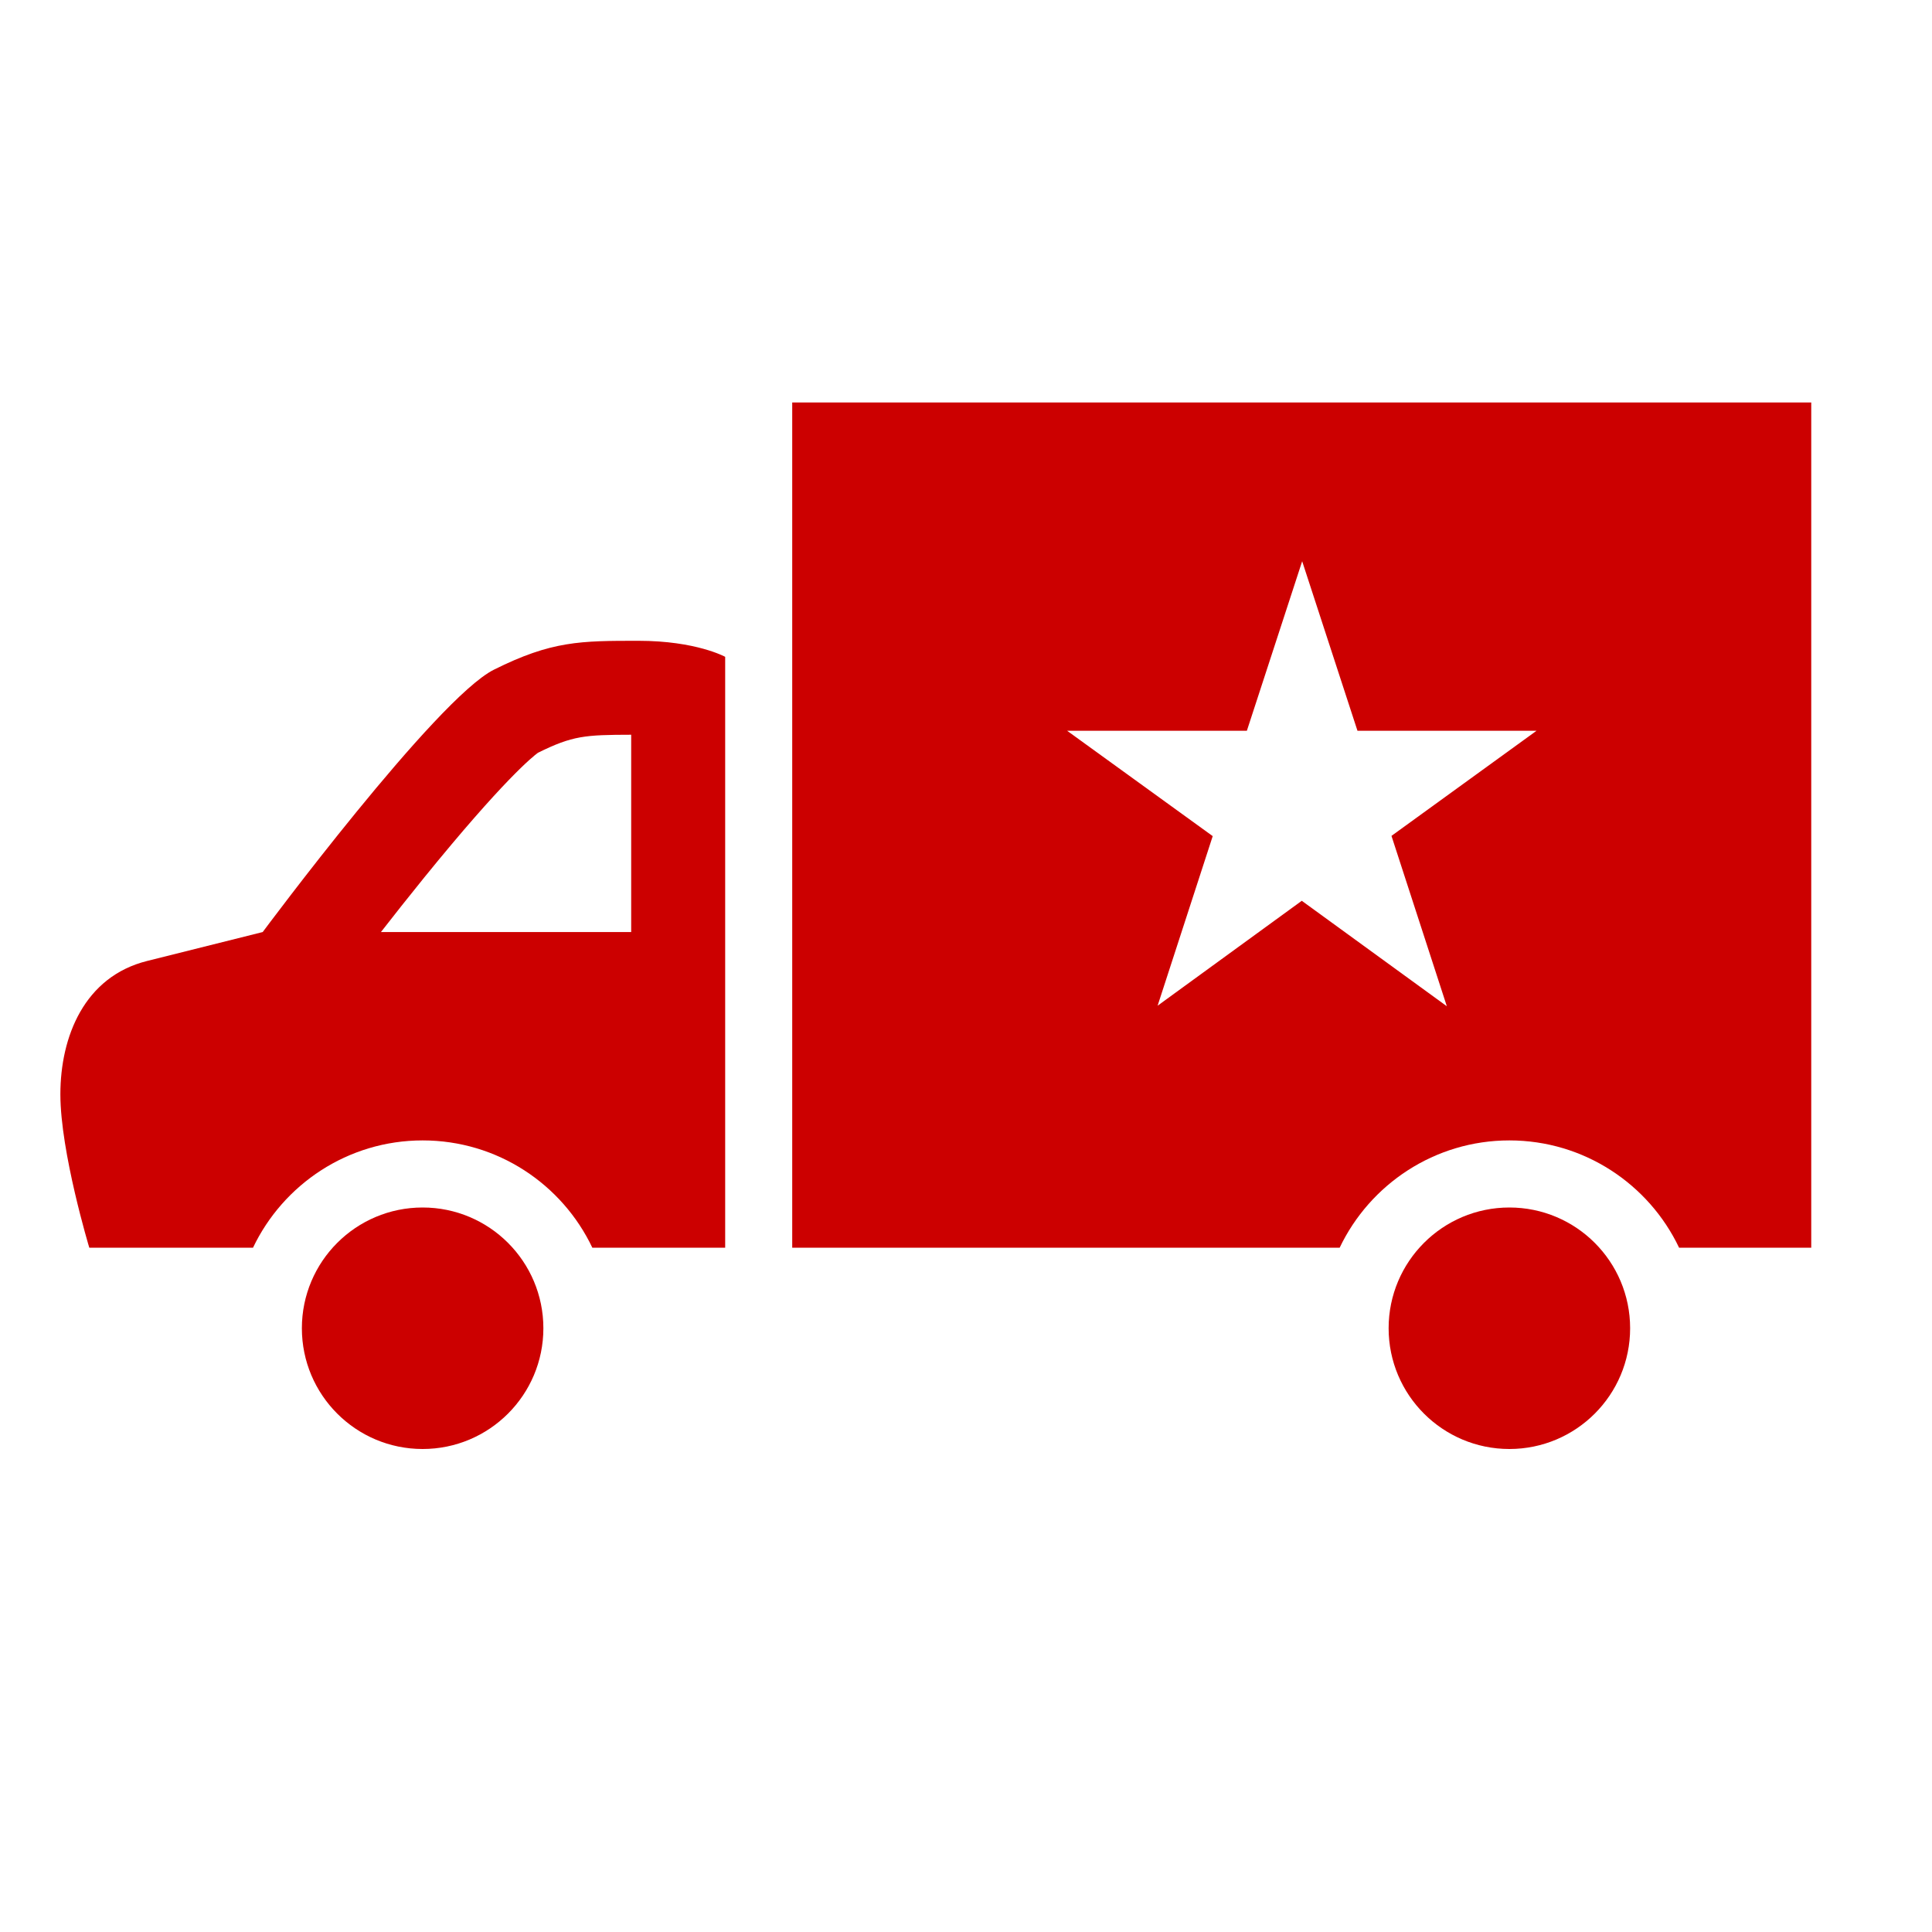 <?xml version="1.0" encoding="utf-8"?>
<!-- Generator: Adobe Illustrator 16.0.4, SVG Export Plug-In . SVG Version: 6.00 Build 0)  -->
<!DOCTYPE svg PUBLIC "-//W3C//DTD SVG 1.0//EN" "http://www.w3.org/TR/2001/REC-SVG-20010904/DTD/svg10.dtd">
<svg version="1.0" id="Layer_1" xmlns="http://www.w3.org/2000/svg" xmlns:xlink="http://www.w3.org/1999/xlink" x="0px" y="0px"
	 width="40px" height="40px" viewBox="0 0 40 40" enable-background="new 0 0 40 40" xml:space="preserve">
<g>
	<g>
		<path fill="#CC0000" d="M16.402,8.333v17.5h11.334c0.625-1.312,1.966-2.222,3.514-2.222s2.889,0.908,3.514,2.222H37.5v-17.5
			H16.402z M28.809,17.306l1.146,3.527l-3.003-2.183l-2.985,2.172l1.141-3.511l-3.014-2.181h3.721l1.145-3.51l1.145,3.51h3.707
			L28.809,17.306z"/>
	</g>
	<path fill="#CC0000" d="M13.218,13.267c-1.197,0-1.795,0-2.992,0.598c-1.197,0.599-4.787,5.432-4.787,5.432s0,0-2.394,0.599
		C1.747,20.22,1.25,21.461,1.25,22.657s0.599,3.176,0.599,3.176h3.389c0.625-1.312,1.964-2.222,3.513-2.222s2.888,0.908,3.513,2.222
		h2.75v-6.536v-5.698C15.013,13.599,14.415,13.267,13.218,13.267z M13.068,19.297H7.887c0.264-0.339,0.569-0.726,0.892-1.124
		c1.643-2.025,2.254-2.512,2.359-2.588c0.717-0.354,0.97-0.371,1.93-0.373V19.297z"/>
	<g>
		<circle fill="#CC0000" cx="31.25" cy="27.5" r="2.5"/>
	</g>
	<g>
		<circle fill="#CC0000" cx="8.75" cy="27.5" r="2.5"/>
	</g>
</g>
</svg>
